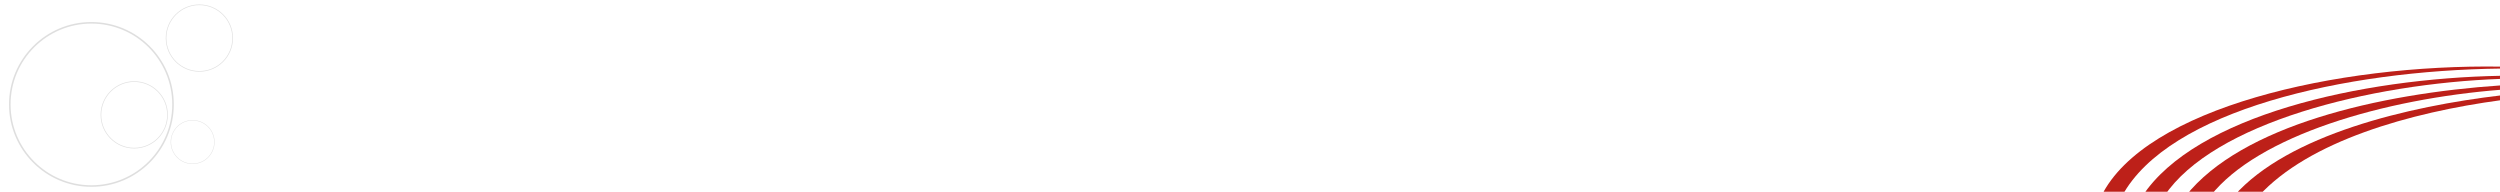 <?xml version="1.0" encoding="UTF-8"?>
<!-- Created with Inkscape (http://www.inkscape.org/) -->
<svg width="691" height="53" version="1.1" viewBox="0 0 691 53" xmlns="http://www.w3.org/2000/svg" xmlns:cc="http://creativecommons.org/ns#" xmlns:dc="http://purl.org/dc/elements/1.1/" xmlns:rdf="http://www.w3.org/1999/02/22-rdf-syntax-ns#" xmlns:xlink="http://www.w3.org/1999/xlink">
 <defs>
  <radialGradient id="radialGradient8690-9-8-6-8" cx="160.76" cy="122.63" r="26.389" gradientUnits="userSpaceOnUse" xlink:href="#linearGradient8575"/>
  <linearGradient id="linearGradient8575">
   <stop stop-color="#fff" offset="0"/>
   <stop stop-color="#fff" stop-opacity="0" offset="1"/>
  </linearGradient>
  <clipPath id="clipPath5749-4-1-9-09">
   <circle cx="160.76" cy="122.63" r="26.389" fill="none" opacity=".4" stroke="#000" stroke-linecap="round" stroke-linejoin="round" stroke-opacity=".51" stroke-width="3.969" style="paint-order:stroke fill markers"/>
  </clipPath>
  <filter id="filter8611-7-5-8-9" x="-.06" y="-.06" width="1.12" height="1.12" color-interpolation-filters="sRGB">
   <feGaussianBlur stdDeviation="1.319"/>
  </filter>
  <radialGradient id="radialGradient8692-4-1-3-5" cx="-4.808" cy="147.71" r="18.343" gradientTransform="matrix(1 0 0 .632 0 54.425)" gradientUnits="userSpaceOnUse" xlink:href="#linearGradient8575"/>
  <filter id="filter8546-2-0-1-4" x="-.289" y="-.312" width="1.578" height="1.624" color-interpolation-filters="sRGB">
   <feGaussianBlur stdDeviation="3.427"/>
  </filter>
  <clipPath id="clipPath5749-4-1-9-0">
   <circle cx="160.76" cy="122.63" r="26.389" fill="none" opacity=".4" stroke="#000" stroke-linecap="round" stroke-linejoin="round" stroke-opacity=".51" stroke-width="3.969" style="paint-order:stroke fill markers"/>
  </clipPath>
  <filter id="filter8611-7-5-8-62" x="-.06" y="-.06" width="1.12" height="1.12" color-interpolation-filters="sRGB">
   <feGaussianBlur stdDeviation="1.319"/>
  </filter>
  <filter id="filter8546-2-0-1-5" x="-.289" y="-.312" width="1.578" height="1.624" color-interpolation-filters="sRGB">
   <feGaussianBlur stdDeviation="3.427"/>
  </filter>
  <clipPath id="clipPath5749-4-1-9-1">
   <circle cx="160.76" cy="122.63" r="26.389" fill="none" opacity=".4" stroke="#000" stroke-linecap="round" stroke-linejoin="round" stroke-opacity=".51" stroke-width="3.969" style="paint-order:stroke fill markers"/>
  </clipPath>
  <filter id="filter8611-7-5-8-6" x="-.06" y="-.06" width="1.12" height="1.12" color-interpolation-filters="sRGB">
   <feGaussianBlur stdDeviation="1.319"/>
  </filter>
  <filter id="filter8546-2-0-1-3" x="-.289" y="-.312" width="1.578" height="1.624" color-interpolation-filters="sRGB">
   <feGaussianBlur stdDeviation="3.427"/>
  </filter>
  <clipPath id="clipPath5749-4-1-9">
   <circle cx="160.76" cy="122.63" r="26.389" fill="none" opacity=".4" stroke="#000" stroke-linecap="round" stroke-linejoin="round" stroke-opacity=".51" stroke-width="3.969" style="paint-order:stroke fill markers"/>
  </clipPath>
  <filter id="filter8611-7-5-8" x="-.06" y="-.06" width="1.12" height="1.12" color-interpolation-filters="sRGB">
   <feGaussianBlur stdDeviation="1.319"/>
  </filter>
  <filter id="filter8546-2-0-1" x="-.289" y="-.312" width="1.578" height="1.624" color-interpolation-filters="sRGB">
   <feGaussianBlur stdDeviation="3.427"/>
  </filter>
  <filter id="filter5528-2" x="-.018" y="-.052" width="1.036" height="1.103" color-interpolation-filters="sRGB">
   <feGaussianBlur stdDeviation="1.594"/>
  </filter>
  <filter id="filter884" x="-.021" y="-.054" width="1.042" height="1.107" color-interpolation-filters="sRGB">
   <feGaussianBlur stdDeviation="1.411"/>
  </filter>
  <filter id="filter896" x="-.02" y="-.057" width="1.041" height="1.113" color-interpolation-filters="sRGB">
   <feGaussianBlur stdDeviation="1.622"/>
  </filter>
  <filter id="filter900" x="-.02" y="-.06" width="1.04" height="1.12" color-interpolation-filters="sRGB">
   <feGaussianBlur stdDeviation="1.99"/>
  </filter>
 </defs>
 <g transform="translate(0 -284.45)">
  <g fill="#fff">
   <path d="m-0.475 310.17c266.84 49.549 327.34 4.92 397.47 1.393 134.68-6.774 170.57 42.229 294.7 10.473v15.821h-692.17z" opacity=".17"/>
   <path d="m-0.475 310.17c256.95 37.542 262.37 10.337 324.72 7.043 139.66-7.378 167.14 36.041 367.45 4.822v15.821h-692.17z" opacity=".2"/>
   <path transform="matrix(-.474 0 0 -.474 648.81 348.1)" d="m129.68 19.018c-14.637 25.54-42.616 39.158-69.005 49.177-48.6 17.306-100.89 23.393-152.37 24.161-2.258 7.405 5.838 4.641 10.508 5.157 55.613-0.502 112.07-7.466 164.06-28.063 25.292-10.624 51.821-25.515 63.893-51.455-5.503 3e-4 -11.007-2e-3 -16.51-2e-3l-0.487 0.873z" filter="url(#filter900)" opacity=".9"/>
   <path transform="matrix(-.474 0 0 -.474 648.81 348.1)" d="m105.11 18.867c-17.041 24.026-45.508 36.472-72.463 46.137-39.95 13.429-82.313 19.837-124.35 21.381-2.442 7.383 4.001 5.739 8.928 5.552 52.189-2.104 105.22-9.795 153.18-31.385 20.613-9.624 40.686-22.828 52.858-42.558h-17.562l-0.564 0.826z" filter="url(#filter5528-2)" opacity=".6"/>
   <path transform="matrix(-.474 0 0 -.474 648.81 348.1)" d="m78.324 18.744c-19.769 23.687-49.656 35.441-78.206 44.675-29.839 9.1-60.752 14.314-91.825 16.722-1.902 6.734 2.094 7.154 7.52 5.986 48.001-4.09 96.817-12.233 140.27-33.999 16.237-8.344 31.449-19.382 42.437-34.134-6.577 0.499-14.252-1.025-20.197 0.75z" filter="url(#filter896)" opacity=".9"/>
   <path transform="matrix(-.474 0 0 -.474 648.81 348.1)" d="m50.23 18.629c-23.767 24.992-57.424 36.902-89.953 45.639-17.041 4.382-34.478 7.549-51.98 9.895-1.599 6.552 1.49 7.797 7.369 5.889 43.686-6.014 88.239-15.288 126.6-38.015 10.655-6.453 20.363-14.493 28.389-24.04-6.682 0.439-14.223-0.884-20.424 0.633z" filter="url(#filter884)" opacity=".9"/>
  </g>
  <g fill="#bd2019">
   <path d="m691.31 312.13c-25.213 3.404-53.146 11.312-67.001 26.492l-6.858-4.9e-4c15.074-17.01 48.291-24.801 73.859-27.815z"/>
   <path d="m691.31 309.25c-32.45 2.551-67.185 12.652-80.36 29.374l-6.847-1.8e-4c15.446-19.413 53.254-28.282 87.205-30.578z"/>
   <path d="m691.31 306.25c-36.418 1.304-79.563 12.186-93.097 32.37l-6.036 4.1e-4c14.665-22.167 60.095-32.516 99.132-33.225z"/>
   <path d="m691.31 303.4c-43.338 0.504-91.868 11.492-104.78 35.222l-5.717-4.9e-4c12.07-24.364 64.904-36.471 110.5-35.756z"/>
  </g>
  <g transform="matrix(.352 0 0 .352 20.402 250.88)">
   <circle transform="translate(-62.177 2.646)" cx="160.76" cy="122.63" r="26.389" clip-path="url(#clipPath5749-4-1-9)" fill="url(#radialGradient8690-9-8-6-8)" filter="url(#filter8611-7-5-8)" opacity=".5" stroke="#000" stroke-linecap="round" stroke-linejoin="round" stroke-opacity=".51" stroke-width="1" style="paint-order:stroke fill markers"/>
   <ellipse transform="rotate(-40.008)" cx="-4.808" cy="147.71" rx="16.442" ry="10.3" fill="url(#radialGradient8692-4-1-3-5)" filter="url(#filter8546-2-0-1)" style="paint-order:stroke fill markers"/>
  </g>
  <g transform="matrix(.863 0 0 .863 -59.81 205.2)">
   <circle transform="translate(-62.177 2.646)" cx="160.76" cy="122.63" r="26.389" clip-path="url(#clipPath5749-4-1-9-1)" fill="url(#radialGradient8690-9-8-6-8)" filter="url(#filter8611-7-5-8-6)" opacity=".5" stroke="#000" stroke-linecap="round" stroke-linejoin="round" stroke-opacity=".51" stroke-width="1" style="paint-order:stroke fill markers"/>
   <ellipse transform="rotate(-40.008)" cx="-4.808" cy="147.71" rx="16.442" ry="10.3" fill="url(#radialGradient8692-4-1-3-5)" filter="url(#filter8546-2-0-1-3)" style="paint-order:stroke fill markers"/>
  </g>
  <g transform="matrix(.23 0 0 .23 30.566 294.9)">
   <circle transform="translate(-62.177 2.646)" cx="160.76" cy="122.63" r="26.389" clip-path="url(#clipPath5749-4-1-9-0)" fill="url(#radialGradient8690-9-8-6-8)" filter="url(#filter8611-7-5-8-62)" opacity=".5" stroke="#000" stroke-linecap="round" stroke-linejoin="round" stroke-opacity=".51" stroke-width="1" style="paint-order:stroke fill markers"/>
   <ellipse transform="rotate(-40.008)" cx="-4.808" cy="147.71" rx="16.442" ry="10.3" fill="url(#radialGradient8692-4-1-3-5)" filter="url(#filter8546-2-0-1-5)" style="paint-order:stroke fill markers"/>
  </g>
  <g transform="matrix(.352 0 0 .352 2.396 272.1)">
   <circle transform="translate(-62.177 2.646)" cx="160.76" cy="122.63" r="26.389" clip-path="url(#clipPath5749-4-1-9-09)" fill="url(#radialGradient8690-9-8-6-8)" filter="url(#filter8611-7-5-8-9)" opacity=".5" stroke="#000" stroke-linecap="round" stroke-linejoin="round" stroke-opacity=".51" stroke-width="1" style="paint-order:stroke fill markers"/>
   <ellipse transform="rotate(-40.008)" cx="-4.808" cy="147.71" rx="16.442" ry="10.3" fill="url(#radialGradient8692-4-1-3-5)" filter="url(#filter8546-2-0-1-4)" style="paint-order:stroke fill markers"/>
  </g>
 </g>
</svg>
